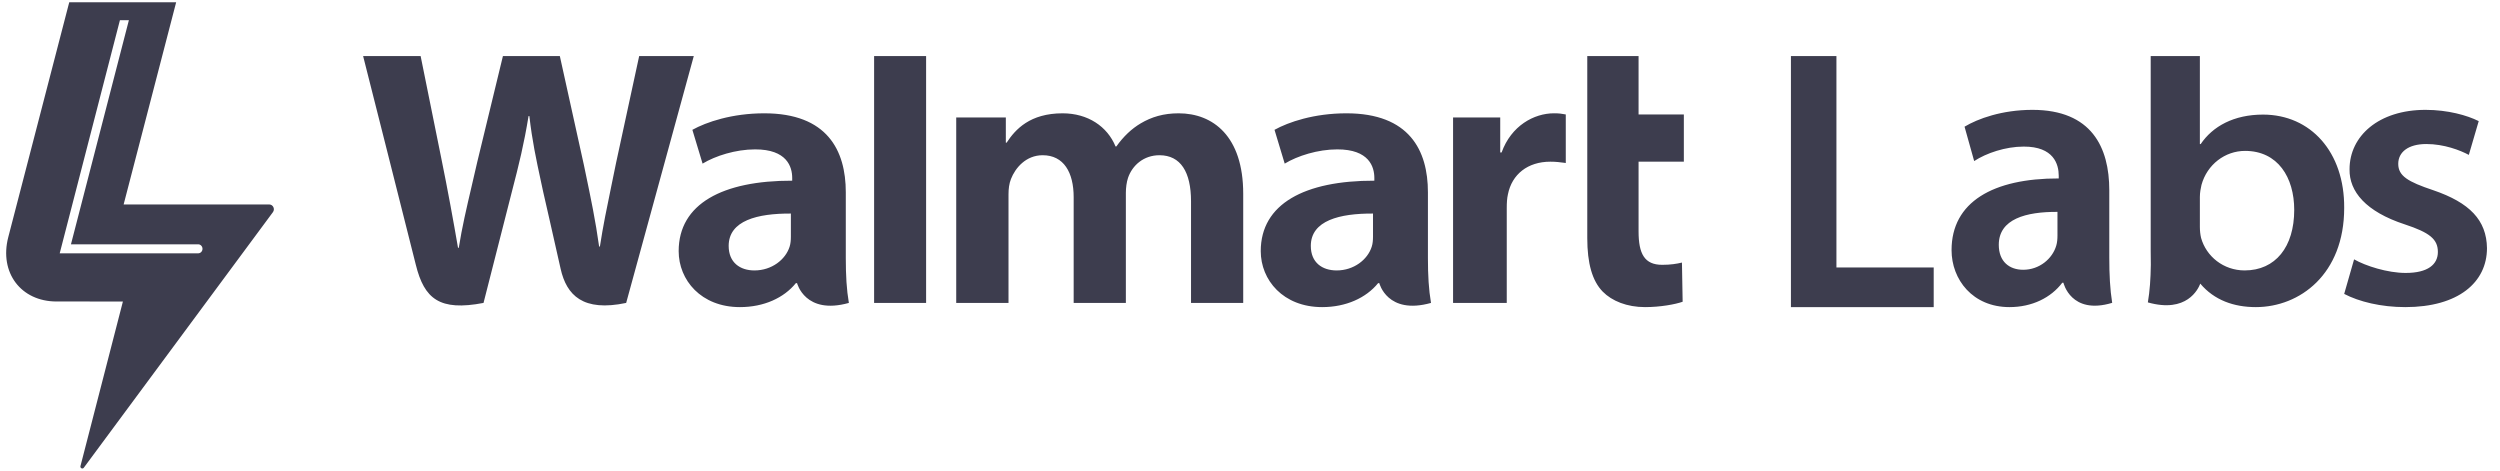 <svg xmlns="http://www.w3.org/2000/svg" width="154" height="29" viewBox="0 0 154 29" fill="none" class="logo logo-walmartlabs">
<path fill-rule="evenodd" clip-rule="evenodd" d="M7.387 1.245L3.678 15.604L12.207 15.605C12.355 15.605 12.474 15.48 12.474 15.327C12.474 15.174 12.354 15.049 12.207 15.049H4.371L7.939 1.245H7.387ZM7.616 12.594H16.582V12.594C16.82 12.594 16.956 12.874 16.812 13.069L5.162 28.812C5.085 28.916 4.924 28.835 4.957 28.709L7.571 18.573L3.484 18.572C1.286 18.572 -0.053 16.791 0.508 14.614L4.265 0.141H10.851L7.616 12.594ZM84.498 15.198C84.561 15.007 84.577 14.79 84.577 14.58L84.577 13.155C82.533 13.144 80.746 13.578 80.746 15.148C80.746 16.174 81.447 16.659 82.339 16.659C83.4 16.659 84.248 15.989 84.498 15.198ZM82.939 6.98C86.813 6.98 87.96 9.257 87.96 11.845V15.908C87.96 16.963 88.009 17.839 88.15 18.66C85.453 19.416 84.965 17.441 84.965 17.441H84.892C84.153 18.351 82.915 18.918 81.445 18.918C79.041 18.918 77.662 17.25 77.662 15.47C77.662 12.554 80.371 11.122 84.66 11.13V10.966C84.66 10.275 84.337 9.198 82.373 9.202C81.183 9.202 79.925 9.599 79.138 10.079L78.51 7.997C79.371 7.518 80.951 6.98 82.939 6.98ZM103.725 7.05V9.96H100.936V14.251C100.936 15.64 101.302 16.313 102.394 16.313C102.906 16.313 103.285 16.252 103.608 16.174L103.651 18.587C103.211 18.745 102.279 18.918 101.333 18.918C100.223 18.918 99.295 18.543 98.728 17.964C98.081 17.303 97.776 16.219 97.776 14.672V3.454H100.936V7.05H103.725ZM92.414 9.391H92.499L92.499 9.391C93.09 7.746 94.493 6.979 95.726 6.979C96.031 6.979 96.202 7.002 96.452 7.05V10.041L96.366 10.029C96.1 9.994 95.847 9.96 95.501 9.96C94.103 9.96 93.133 10.742 92.889 11.968C92.832 12.22 92.816 12.496 92.816 12.811V18.66H89.509V7.237H92.414V9.391ZM70.268 7.599C70.934 7.205 71.672 6.98 72.605 6.98C74.715 6.98 76.582 8.384 76.582 11.932V18.66H73.367V12.402C73.367 10.603 72.733 9.562 71.421 9.562C70.451 9.562 69.749 10.186 69.487 10.954C69.396 11.22 69.353 11.579 69.353 11.88V18.66H66.138V12.15C66.138 10.621 65.528 9.562 64.229 9.562C63.191 9.562 62.539 10.352 62.276 11.026C62.161 11.315 62.124 11.647 62.124 11.96V18.66H58.903V7.237H61.959V8.789H62.008C62.551 7.959 63.454 6.98 65.455 6.98C67.017 6.98 68.212 7.792 68.718 9.022H68.767C69.207 8.403 69.707 7.931 70.268 7.599ZM48.639 15.198C48.701 15.007 48.718 14.79 48.718 14.58L48.718 13.155C46.675 13.144 44.886 13.578 44.886 15.148C44.886 16.174 45.588 16.659 46.473 16.659C47.541 16.659 48.389 15.989 48.639 15.198ZM47.08 6.98C50.954 6.98 52.101 9.257 52.101 11.845V15.908C52.101 16.963 52.15 17.839 52.29 18.66C49.593 19.416 49.099 17.441 49.099 17.441H49.026C48.288 18.351 47.056 18.918 45.579 18.918C43.184 18.918 41.806 17.25 41.806 15.47C41.806 12.554 44.511 11.122 48.8 11.13V10.966C48.8 10.275 48.477 9.198 46.513 9.202C45.323 9.202 44.066 9.599 43.279 10.079L42.65 7.997C43.511 7.518 45.091 6.98 47.08 6.98ZM37.951 10.028L39.373 3.454H42.737L38.572 18.66C35.917 19.221 34.901 18.191 34.534 16.556C34.171 14.921 33.458 11.807 33.458 11.807C33.411 11.585 33.365 11.372 33.32 11.165C33.022 9.78 32.783 8.672 32.609 7.149H32.559C32.275 8.883 31.977 10.097 31.534 11.8L29.785 18.66C27.075 19.181 26.136 18.409 25.615 16.313C25.168 14.517 22.368 3.454 22.368 3.454H25.911C26.241 5.065 27.181 9.737 27.181 9.737C27.575 11.657 27.94 13.672 28.214 15.264H28.261C28.457 14.021 28.737 12.825 29.049 11.49L29.049 11.49L29.049 11.49C29.162 11.009 29.278 10.511 29.397 9.986L30.98 3.454H34.486L35.966 10.155L36.049 10.553C36.399 12.228 36.682 13.58 36.906 15.188H36.954C37.148 13.921 37.383 12.787 37.643 11.531V11.531C37.742 11.052 37.845 10.556 37.951 10.028ZM57.048 18.661H53.845V3.455H57.048V18.661ZM113.124 16.475H119.116V18.918H110.321V3.454H113.124V16.475ZM126.74 14.503C126.74 14.717 126.724 14.938 126.665 15.131C126.429 15.937 125.629 16.618 124.628 16.618C123.787 16.618 123.125 16.125 123.125 15.08C123.125 13.483 124.811 13.041 126.74 13.052L126.74 14.503ZM129.932 11.719C129.932 9.085 128.85 6.767 125.195 6.767C123.319 6.767 121.828 7.315 121.016 7.804L121.609 9.922C122.351 9.434 123.537 9.03 124.659 9.03C126.513 9.025 126.818 10.122 126.818 10.825V10.992C122.772 10.984 120.216 12.441 120.216 15.408C120.216 17.22 121.516 18.918 123.785 18.918C125.172 18.918 126.34 18.34 127.037 17.415H127.106C127.106 17.415 127.566 19.425 130.11 18.655C129.978 17.819 129.932 16.928 129.932 15.854V11.719ZM135.586 14.654C135.906 15.796 136.965 16.658 138.27 16.658H138.27C140.167 16.658 141.324 15.213 141.324 12.93C141.324 10.926 140.315 9.295 138.295 9.295C137.064 9.295 135.956 10.134 135.611 11.392C135.562 11.602 135.512 11.859 135.512 12.138V13.979C135.512 14.212 135.537 14.444 135.586 14.654ZM135.562 8.876C136.3 7.781 137.605 7.059 139.403 7.059C142.334 7.059 144.427 9.365 144.402 12.813C144.402 16.891 141.669 18.918 138.959 18.918C137.613 18.918 136.398 18.495 135.537 17.471C135.411 17.807 134.706 19.305 132.308 18.628C132.428 17.923 132.479 17.171 132.491 16.309C132.487 16.081 132.483 15.816 132.483 15.47V3.454H135.512V8.876H135.562ZM149.893 11.719C148.316 11.193 147.732 10.834 147.732 10.092C147.732 9.374 148.342 8.872 149.461 8.872C150.554 8.872 151.545 9.255 152.079 9.542L152.689 7.461C151.977 7.103 150.783 6.767 149.41 6.767C146.538 6.767 144.732 8.37 144.732 10.427C144.708 11.79 145.724 13.034 148.139 13.823C149.664 14.326 150.173 14.732 150.173 15.521C150.173 16.287 149.563 16.813 148.19 16.813C147.072 16.813 145.724 16.382 145.012 15.976L144.402 18.105C145.317 18.583 146.664 18.918 148.164 18.918C151.443 18.918 153.198 17.387 153.198 15.283C153.173 13.56 152.13 12.484 149.893 11.719Z" fill="#3D3D4E"></path>
</svg>
